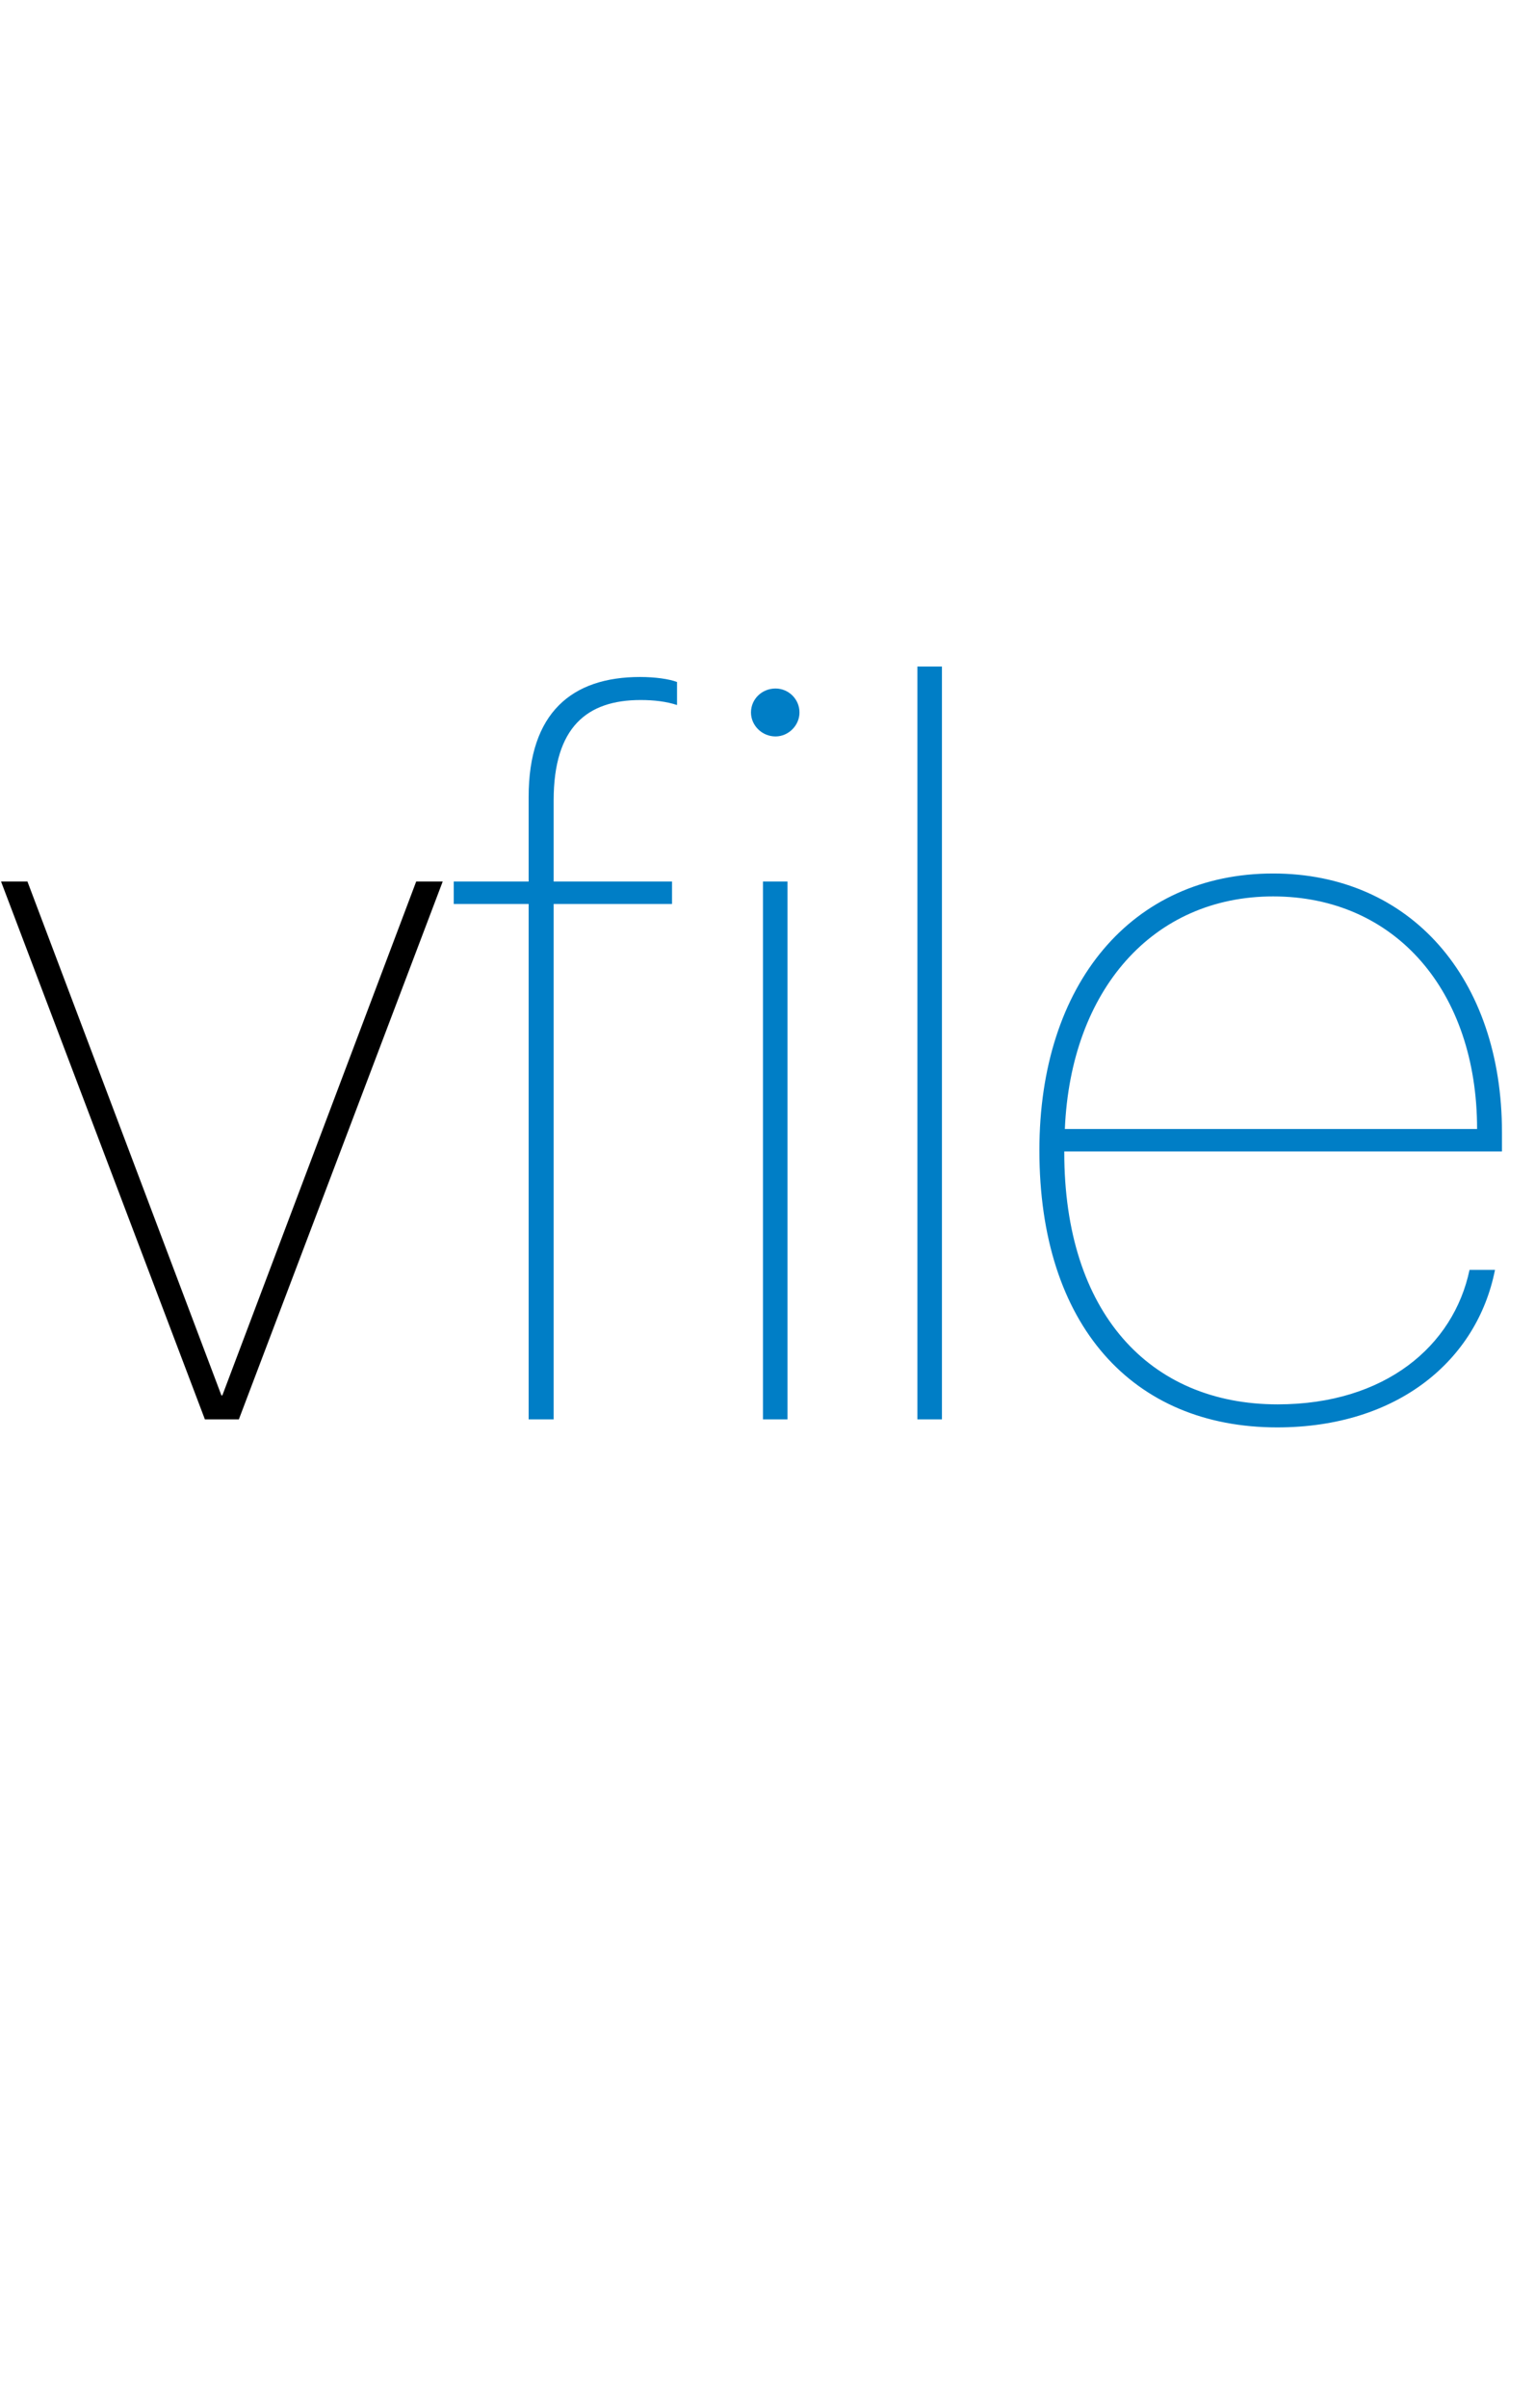 <svg xmlns="http://www.w3.org/2000/svg" width="132" height="207">
  <path fill="#000" d="M38.07 75.77L35.79 75.77L19.12 119.94L19.04 119.94L2.36 75.77L0.09 75.77L17.62 122L20.54 122ZM45.46"/>
  <path fill="#007ec6" d="M45.46 122L47.61 122L47.61 77.70L57.79 77.70L57.79 75.77L47.61 75.77L47.61 68.80C47.61 62.49 50.49 60.17 55.09 60.17C56.25 60.17 57.32 60.30 58.22 60.60L58.22 58.62C57.54 58.36 56.33 58.19 55.04 58.19C49.20 58.19 45.46 61.24 45.46 68.50L45.46 75.77L39.02 75.77L39.02 77.70L45.46 77.70ZM65.61 122L67.72 122L67.72 75.77L65.61 75.77ZM66.69 63.30C67.80 63.30 68.75 62.36 68.75 61.24C68.75 60.08 67.80 59.18 66.69 59.18C65.53 59.18 64.58 60.08 64.58 61.24C64.58 62.36 65.53 63.30 66.69 63.30ZM78.89 122L81.00 122L81.00 57.29L78.89 57.29ZM109.48 77.05C119.97 77.05 127.02 85.18 127.02 97.04L91.57 97.04C92.08 85.05 99.17 77.05 109.48 77.05ZM126.37 109.15C125.00 115.68 119.11 120.71 109.87 120.71C98.83 120.71 91.52 112.80 91.52 99.05L91.52 98.97L129.16 98.97L129.16 97.34C129.16 84.06 121.26 75.08 109.48 75.08C97.37 75.08 89.38 84.53 89.38 98.88C89.38 113.92 97.41 122.69 109.83 122.69C120.18 122.69 127.02 116.93 128.56 109.15Z"/>
</svg>
